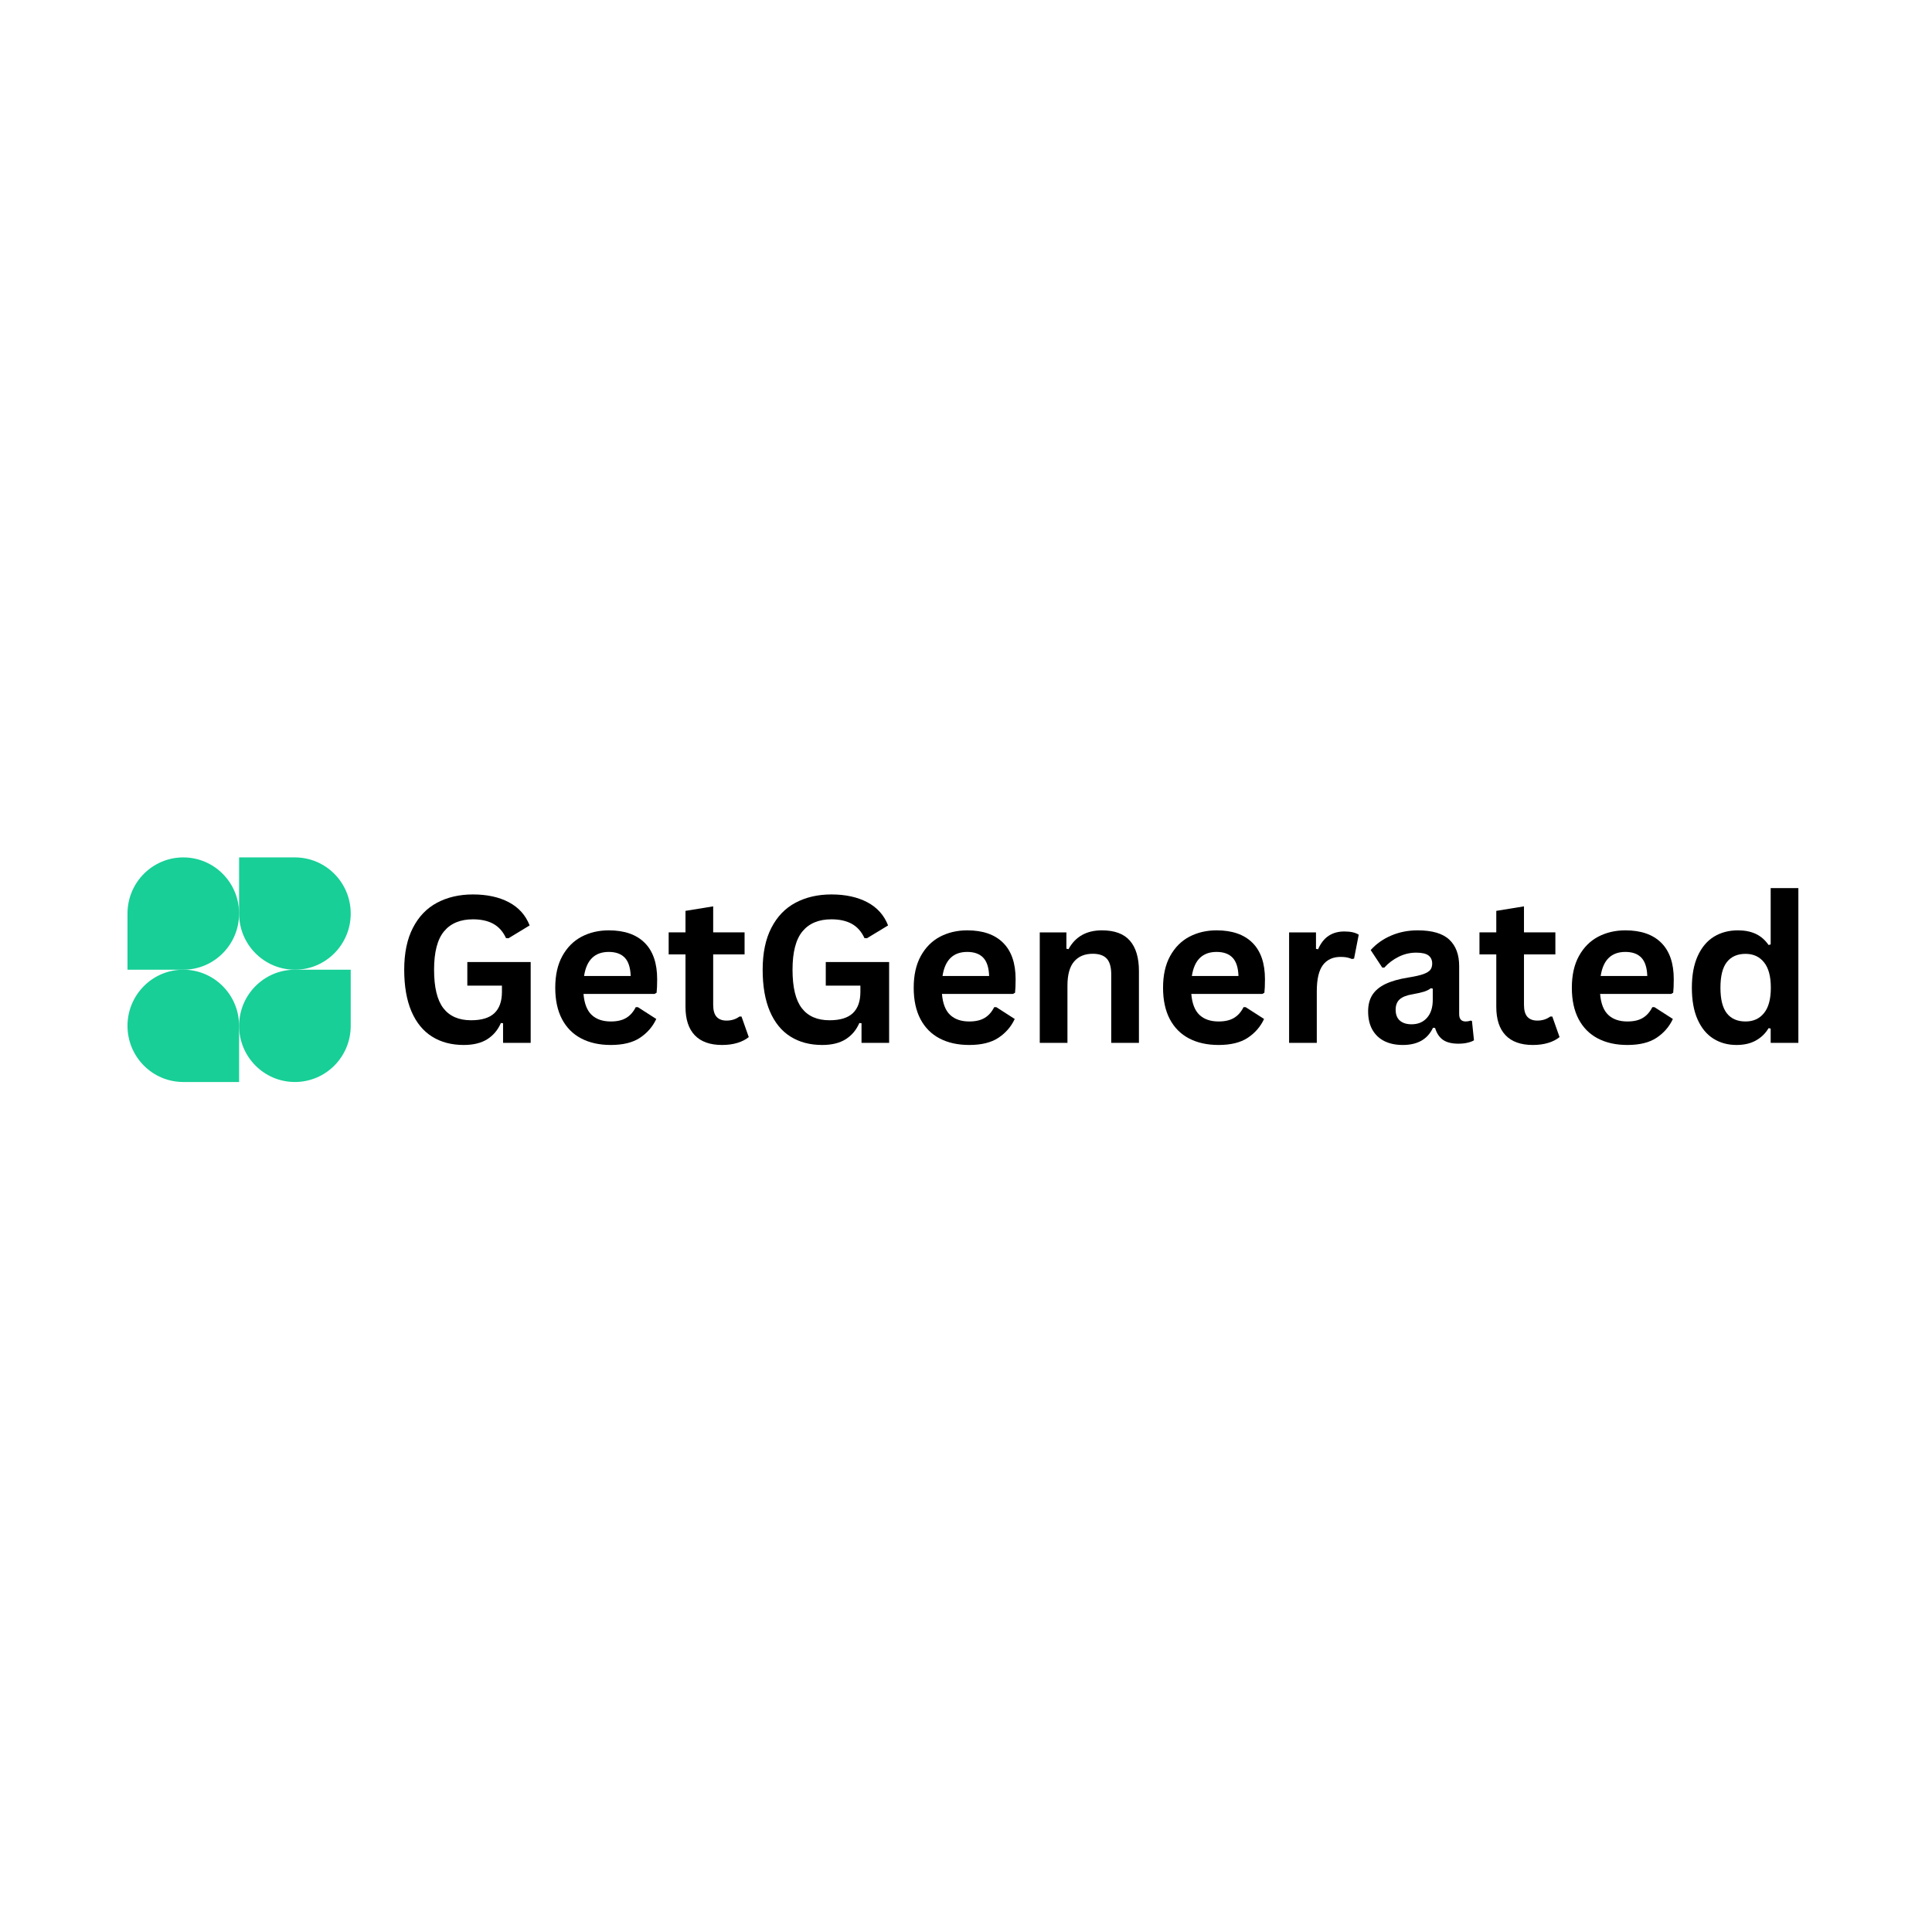 <svg xmlns="http://www.w3.org/2000/svg" xmlns:xlink="http://www.w3.org/1999/xlink" width="500" zoomAndPan="magnify" viewBox="0 0 375 375" height="500" preserveAspectRatio="xMidYMid meet" version="1.0"><defs><g/></defs><path fill="#17cf97" d="M 46.41 177.32 C 46.41 183.34 41.559 188.219 35.578 188.219 L 24.746 188.219 L 24.746 177.32 C 24.746 171.305 29.594 166.422 35.578 166.422 C 41.559 166.422 46.41 171.305 46.41 177.32 Z M 46.41 177.32 " fill-opacity="1" fill-rule="nonzero"/><path fill="#17cf97" d="M 46.41 199.117 C 46.41 193.102 51.262 188.219 57.242 188.219 L 68.074 188.219 L 68.074 199.117 C 68.074 205.137 63.227 210.016 57.242 210.016 C 51.262 210.016 46.41 205.137 46.41 199.117 Z M 46.41 199.117 " fill-opacity="1" fill-rule="nonzero"/><path fill="#17cf97" d="M 24.746 199.117 C 24.746 205.137 29.594 210.016 35.578 210.016 L 46.41 210.016 L 46.41 199.117 C 46.41 193.102 41.559 188.219 35.578 188.219 C 29.594 188.219 24.746 193.102 24.746 199.117 Z M 24.746 199.117 " fill-opacity="1" fill-rule="nonzero"/><path fill="#17cf97" d="M 68.074 177.32 C 68.074 171.305 63.227 166.422 57.242 166.422 L 46.41 166.422 L 46.41 177.32 C 46.41 183.34 51.262 188.219 57.242 188.219 C 63.227 188.219 68.074 183.34 68.074 177.32 Z M 68.074 177.32 " fill-opacity="1" fill-rule="nonzero"/><g fill="#000000" fill-opacity="1"><g transform="translate(76.223, 202.423)"><g><path d="M 13.797 0.406 C 11.422 0.406 9.367 -0.133 7.641 -1.219 C 5.91 -2.301 4.578 -3.93 3.641 -6.109 C 2.703 -8.297 2.234 -10.992 2.234 -14.203 C 2.234 -17.441 2.797 -20.148 3.922 -22.328 C 5.047 -24.516 6.609 -26.141 8.609 -27.203 C 10.617 -28.273 12.941 -28.812 15.578 -28.812 C 18.305 -28.812 20.629 -28.305 22.547 -27.297 C 24.461 -26.285 25.805 -24.785 26.578 -22.797 L 22.484 -20.312 L 22 -20.328 C 21.414 -21.598 20.594 -22.523 19.531 -23.109 C 18.477 -23.691 17.16 -23.984 15.578 -23.984 C 13.129 -23.984 11.258 -23.207 9.969 -21.656 C 8.676 -20.102 8.031 -17.617 8.031 -14.203 C 8.031 -10.773 8.633 -8.281 9.844 -6.719 C 11.051 -5.164 12.844 -4.391 15.219 -4.391 C 17.258 -4.391 18.766 -4.848 19.734 -5.766 C 20.711 -6.691 21.203 -8.066 21.203 -9.891 L 21.203 -11.109 L 14.484 -11.109 L 14.484 -15.688 L 26.781 -15.688 L 26.781 0 L 21.422 0 L 21.422 -3.812 L 21 -3.859 C 20.414 -2.504 19.531 -1.453 18.344 -0.703 C 17.164 0.035 15.648 0.406 13.797 0.406 Z M 13.797 0.406 "/></g></g></g><g fill="#000000" fill-opacity="1"><g transform="translate(105.852, 202.423)"><g><path d="M 21.188 -9.5 L 7.406 -9.5 C 7.562 -7.633 8.094 -6.273 9 -5.422 C 9.906 -4.578 11.141 -4.156 12.703 -4.156 C 13.93 -4.156 14.926 -4.383 15.688 -4.844 C 16.457 -5.301 17.078 -6 17.547 -6.938 L 17.953 -6.938 L 21.531 -4.641 C 20.832 -3.141 19.773 -1.922 18.359 -0.984 C 16.953 -0.055 15.066 0.406 12.703 0.406 C 10.492 0.406 8.582 -0.016 6.969 -0.859 C 5.352 -1.703 4.109 -2.953 3.234 -4.609 C 2.359 -6.273 1.922 -8.305 1.922 -10.703 C 1.922 -13.141 2.379 -15.191 3.297 -16.859 C 4.223 -18.535 5.469 -19.785 7.031 -20.609 C 8.602 -21.43 10.363 -21.844 12.312 -21.844 C 15.344 -21.844 17.664 -21.035 19.281 -19.422 C 20.895 -17.816 21.703 -15.461 21.703 -12.359 C 21.703 -11.234 21.664 -10.359 21.594 -9.734 Z M 16.562 -12.984 C 16.508 -14.609 16.129 -15.789 15.422 -16.531 C 14.711 -17.281 13.676 -17.656 12.312 -17.656 C 9.594 -17.656 7.992 -16.098 7.516 -12.984 Z M 16.562 -12.984 "/></g></g></g><g fill="#000000" fill-opacity="1"><g transform="translate(129.147, 202.423)"><g><path d="M 14.781 -5.109 L 16.188 -1.125 C 15.602 -0.645 14.867 -0.27 13.984 0 C 13.109 0.27 12.113 0.406 11 0.406 C 8.676 0.406 6.91 -0.223 5.703 -1.484 C 4.504 -2.742 3.906 -4.582 3.906 -7 L 3.906 -17.172 L 0.641 -17.172 L 0.641 -21.453 L 3.906 -21.453 L 3.906 -25.625 L 9.281 -26.5 L 9.281 -21.453 L 15.375 -21.453 L 15.375 -17.172 L 9.281 -17.172 L 9.281 -7.391 C 9.281 -6.328 9.5 -5.551 9.938 -5.062 C 10.383 -4.57 11.031 -4.328 11.875 -4.328 C 12.832 -4.328 13.664 -4.586 14.375 -5.109 Z M 14.781 -5.109 "/></g></g></g><g fill="#000000" fill-opacity="1"><g transform="translate(145.798, 202.423)"><g><path d="M 13.797 0.406 C 11.422 0.406 9.367 -0.133 7.641 -1.219 C 5.91 -2.301 4.578 -3.93 3.641 -6.109 C 2.703 -8.297 2.234 -10.992 2.234 -14.203 C 2.234 -17.441 2.797 -20.148 3.922 -22.328 C 5.047 -24.516 6.609 -26.141 8.609 -27.203 C 10.617 -28.273 12.941 -28.812 15.578 -28.812 C 18.305 -28.812 20.629 -28.305 22.547 -27.297 C 24.461 -26.285 25.805 -24.785 26.578 -22.797 L 22.484 -20.312 L 22 -20.328 C 21.414 -21.598 20.594 -22.523 19.531 -23.109 C 18.477 -23.691 17.16 -23.984 15.578 -23.984 C 13.129 -23.984 11.258 -23.207 9.969 -21.656 C 8.676 -20.102 8.031 -17.617 8.031 -14.203 C 8.031 -10.773 8.633 -8.281 9.844 -6.719 C 11.051 -5.164 12.844 -4.391 15.219 -4.391 C 17.258 -4.391 18.766 -4.848 19.734 -5.766 C 20.711 -6.691 21.203 -8.066 21.203 -9.891 L 21.203 -11.109 L 14.484 -11.109 L 14.484 -15.688 L 26.781 -15.688 L 26.781 0 L 21.422 0 L 21.422 -3.812 L 21 -3.859 C 20.414 -2.504 19.531 -1.453 18.344 -0.703 C 17.164 0.035 15.648 0.406 13.797 0.406 Z M 13.797 0.406 "/></g></g></g><g fill="#000000" fill-opacity="1"><g transform="translate(175.427, 202.423)"><g><path d="M 21.188 -9.5 L 7.406 -9.5 C 7.562 -7.633 8.094 -6.273 9 -5.422 C 9.906 -4.578 11.141 -4.156 12.703 -4.156 C 13.93 -4.156 14.926 -4.383 15.688 -4.844 C 16.457 -5.301 17.078 -6 17.547 -6.938 L 17.953 -6.938 L 21.531 -4.641 C 20.832 -3.141 19.773 -1.922 18.359 -0.984 C 16.953 -0.055 15.066 0.406 12.703 0.406 C 10.492 0.406 8.582 -0.016 6.969 -0.859 C 5.352 -1.703 4.109 -2.953 3.234 -4.609 C 2.359 -6.273 1.922 -8.305 1.922 -10.703 C 1.922 -13.141 2.379 -15.191 3.297 -16.859 C 4.223 -18.535 5.469 -19.785 7.031 -20.609 C 8.602 -21.43 10.363 -21.844 12.312 -21.844 C 15.344 -21.844 17.664 -21.035 19.281 -19.422 C 20.895 -17.816 21.703 -15.461 21.703 -12.359 C 21.703 -11.234 21.664 -10.359 21.594 -9.734 Z M 16.562 -12.984 C 16.508 -14.609 16.129 -15.789 15.422 -16.531 C 14.711 -17.281 13.676 -17.656 12.312 -17.656 C 9.594 -17.656 7.992 -16.098 7.516 -12.984 Z M 16.562 -12.984 "/></g></g></g><g fill="#000000" fill-opacity="1"><g transform="translate(198.722, 202.423)"><g><path d="M 3.094 0 L 3.094 -21.438 L 8.266 -21.438 L 8.266 -18.281 L 8.672 -18.188 C 10.004 -20.625 12.164 -21.844 15.156 -21.844 C 17.633 -21.844 19.453 -21.164 20.609 -19.812 C 21.766 -18.469 22.344 -16.508 22.344 -13.938 L 22.344 0 L 16.969 0 L 16.969 -13.266 C 16.969 -14.691 16.68 -15.719 16.109 -16.344 C 15.535 -16.977 14.625 -17.297 13.375 -17.297 C 11.832 -17.297 10.629 -16.797 9.766 -15.797 C 8.898 -14.797 8.469 -13.227 8.469 -11.094 L 8.469 0 Z M 3.094 0 "/></g></g></g><g fill="#000000" fill-opacity="1"><g transform="translate(223.825, 202.423)"><g><path d="M 21.188 -9.5 L 7.406 -9.5 C 7.562 -7.633 8.094 -6.273 9 -5.422 C 9.906 -4.578 11.141 -4.156 12.703 -4.156 C 13.93 -4.156 14.926 -4.383 15.688 -4.844 C 16.457 -5.301 17.078 -6 17.547 -6.938 L 17.953 -6.938 L 21.531 -4.641 C 20.832 -3.141 19.773 -1.922 18.359 -0.984 C 16.953 -0.055 15.066 0.406 12.703 0.406 C 10.492 0.406 8.582 -0.016 6.969 -0.859 C 5.352 -1.703 4.109 -2.953 3.234 -4.609 C 2.359 -6.273 1.922 -8.305 1.922 -10.703 C 1.922 -13.141 2.379 -15.191 3.297 -16.859 C 4.223 -18.535 5.469 -19.785 7.031 -20.609 C 8.602 -21.43 10.363 -21.844 12.312 -21.844 C 15.344 -21.844 17.664 -21.035 19.281 -19.422 C 20.895 -17.816 21.703 -15.461 21.703 -12.359 C 21.703 -11.234 21.664 -10.359 21.594 -9.734 Z M 16.562 -12.984 C 16.508 -14.609 16.129 -15.789 15.422 -16.531 C 14.711 -17.281 13.676 -17.656 12.312 -17.656 C 9.594 -17.656 7.992 -16.098 7.516 -12.984 Z M 16.562 -12.984 "/></g></g></g><g fill="#000000" fill-opacity="1"><g transform="translate(247.12, 202.423)"><g><path d="M 3.094 0 L 3.094 -21.438 L 8.312 -21.438 L 8.312 -18.25 L 8.719 -18.172 C 9.238 -19.359 9.922 -20.227 10.766 -20.781 C 11.609 -21.344 12.629 -21.625 13.828 -21.625 C 15.047 -21.625 15.973 -21.414 16.609 -21 L 15.703 -16.359 L 15.297 -16.281 C 14.941 -16.426 14.602 -16.531 14.281 -16.594 C 13.957 -16.656 13.562 -16.688 13.094 -16.688 C 11.594 -16.688 10.445 -16.16 9.656 -15.109 C 8.863 -14.055 8.469 -12.363 8.469 -10.031 L 8.469 0 Z M 3.094 0 "/></g></g></g><g fill="#000000" fill-opacity="1"><g transform="translate(263.926, 202.423)"><g><path d="M 8.359 0.406 C 6.984 0.406 5.789 0.156 4.781 -0.344 C 3.77 -0.852 2.988 -1.598 2.438 -2.578 C 1.895 -3.555 1.625 -4.734 1.625 -6.109 C 1.625 -7.367 1.895 -8.43 2.438 -9.297 C 2.988 -10.16 3.832 -10.867 4.969 -11.422 C 6.113 -11.973 7.602 -12.395 9.438 -12.688 C 10.727 -12.895 11.707 -13.117 12.375 -13.359 C 13.039 -13.609 13.488 -13.891 13.719 -14.203 C 13.945 -14.516 14.062 -14.91 14.062 -15.391 C 14.062 -16.078 13.82 -16.602 13.344 -16.969 C 12.863 -17.332 12.066 -17.516 10.953 -17.516 C 9.766 -17.516 8.633 -17.25 7.562 -16.719 C 6.488 -16.188 5.555 -15.484 4.766 -14.609 L 4.375 -14.609 L 2.125 -18.016 C 3.207 -19.223 4.531 -20.16 6.094 -20.828 C 7.664 -21.504 9.379 -21.844 11.234 -21.844 C 14.066 -21.844 16.117 -21.238 17.391 -20.031 C 18.66 -18.832 19.297 -17.125 19.297 -14.906 L 19.297 -5.594 C 19.297 -4.633 19.719 -4.156 20.562 -4.156 C 20.883 -4.156 21.203 -4.211 21.516 -4.328 L 21.781 -4.25 L 22.172 -0.5 C 21.867 -0.312 21.453 -0.156 20.922 -0.031 C 20.391 0.094 19.805 0.156 19.172 0.156 C 17.891 0.156 16.891 -0.086 16.172 -0.578 C 15.453 -1.078 14.938 -1.848 14.625 -2.891 L 14.219 -2.938 C 13.176 -0.707 11.223 0.406 8.359 0.406 Z M 10.062 -3.609 C 11.312 -3.609 12.305 -4.023 13.047 -4.859 C 13.797 -5.703 14.172 -6.867 14.172 -8.359 L 14.172 -10.531 L 13.797 -10.609 C 13.473 -10.348 13.047 -10.129 12.516 -9.953 C 11.992 -9.785 11.242 -9.613 10.266 -9.438 C 9.098 -9.25 8.254 -8.914 7.734 -8.438 C 7.223 -7.969 6.969 -7.301 6.969 -6.438 C 6.969 -5.508 7.238 -4.805 7.781 -4.328 C 8.332 -3.848 9.094 -3.609 10.062 -3.609 Z M 10.062 -3.609 "/></g></g></g><g fill="#000000" fill-opacity="1"><g transform="translate(286.522, 202.423)"><g><path d="M 14.781 -5.109 L 16.188 -1.125 C 15.602 -0.645 14.867 -0.27 13.984 0 C 13.109 0.27 12.113 0.406 11 0.406 C 8.676 0.406 6.91 -0.223 5.703 -1.484 C 4.504 -2.742 3.906 -4.582 3.906 -7 L 3.906 -17.172 L 0.641 -17.172 L 0.641 -21.453 L 3.906 -21.453 L 3.906 -25.625 L 9.281 -26.5 L 9.281 -21.453 L 15.375 -21.453 L 15.375 -17.172 L 9.281 -17.172 L 9.281 -7.391 C 9.281 -6.328 9.5 -5.551 9.938 -5.062 C 10.383 -4.57 11.031 -4.328 11.875 -4.328 C 12.832 -4.328 13.664 -4.586 14.375 -5.109 Z M 14.781 -5.109 "/></g></g></g><g fill="#000000" fill-opacity="1"><g transform="translate(303.173, 202.423)"><g><path d="M 21.188 -9.5 L 7.406 -9.5 C 7.562 -7.633 8.094 -6.273 9 -5.422 C 9.906 -4.578 11.141 -4.156 12.703 -4.156 C 13.93 -4.156 14.926 -4.383 15.688 -4.844 C 16.457 -5.301 17.078 -6 17.547 -6.938 L 17.953 -6.938 L 21.531 -4.641 C 20.832 -3.141 19.773 -1.922 18.359 -0.984 C 16.953 -0.055 15.066 0.406 12.703 0.406 C 10.492 0.406 8.582 -0.016 6.969 -0.859 C 5.352 -1.703 4.109 -2.953 3.234 -4.609 C 2.359 -6.273 1.922 -8.305 1.922 -10.703 C 1.922 -13.141 2.379 -15.191 3.297 -16.859 C 4.223 -18.535 5.469 -19.785 7.031 -20.609 C 8.602 -21.43 10.363 -21.844 12.312 -21.844 C 15.344 -21.844 17.664 -21.035 19.281 -19.422 C 20.895 -17.816 21.703 -15.461 21.703 -12.359 C 21.703 -11.234 21.664 -10.359 21.594 -9.734 Z M 16.562 -12.984 C 16.508 -14.609 16.129 -15.789 15.422 -16.531 C 14.711 -17.281 13.676 -17.656 12.312 -17.656 C 9.594 -17.656 7.992 -16.098 7.516 -12.984 Z M 16.562 -12.984 "/></g></g></g><g fill="#000000" fill-opacity="1"><g transform="translate(326.468, 202.423)"><g><path d="M 10.594 0.406 C 8.895 0.406 7.395 -0.004 6.094 -0.828 C 4.789 -1.648 3.77 -2.891 3.031 -4.547 C 2.289 -6.211 1.922 -8.266 1.922 -10.703 C 1.922 -13.148 2.301 -15.207 3.062 -16.875 C 3.82 -18.539 4.867 -19.785 6.203 -20.609 C 7.547 -21.43 9.098 -21.844 10.859 -21.844 C 12.191 -21.844 13.348 -21.613 14.328 -21.156 C 15.305 -20.695 16.133 -19.977 16.812 -19 L 17.219 -19.109 L 17.219 -30.047 L 22.594 -30.047 L 22.594 0 L 17.219 0 L 17.219 -2.781 L 16.812 -2.859 C 16.219 -1.848 15.398 -1.051 14.359 -0.469 C 13.328 0.113 12.07 0.406 10.594 0.406 Z M 12.344 -4.156 C 13.852 -4.156 15.047 -4.695 15.922 -5.781 C 16.805 -6.863 17.25 -8.504 17.25 -10.703 C 17.25 -12.91 16.805 -14.555 15.922 -15.641 C 15.047 -16.734 13.852 -17.281 12.344 -17.281 C 10.758 -17.281 9.551 -16.75 8.719 -15.688 C 7.883 -14.633 7.469 -12.973 7.469 -10.703 C 7.469 -8.453 7.883 -6.797 8.719 -5.734 C 9.551 -4.68 10.758 -4.156 12.344 -4.156 Z M 12.344 -4.156 "/></g></g></g></svg>